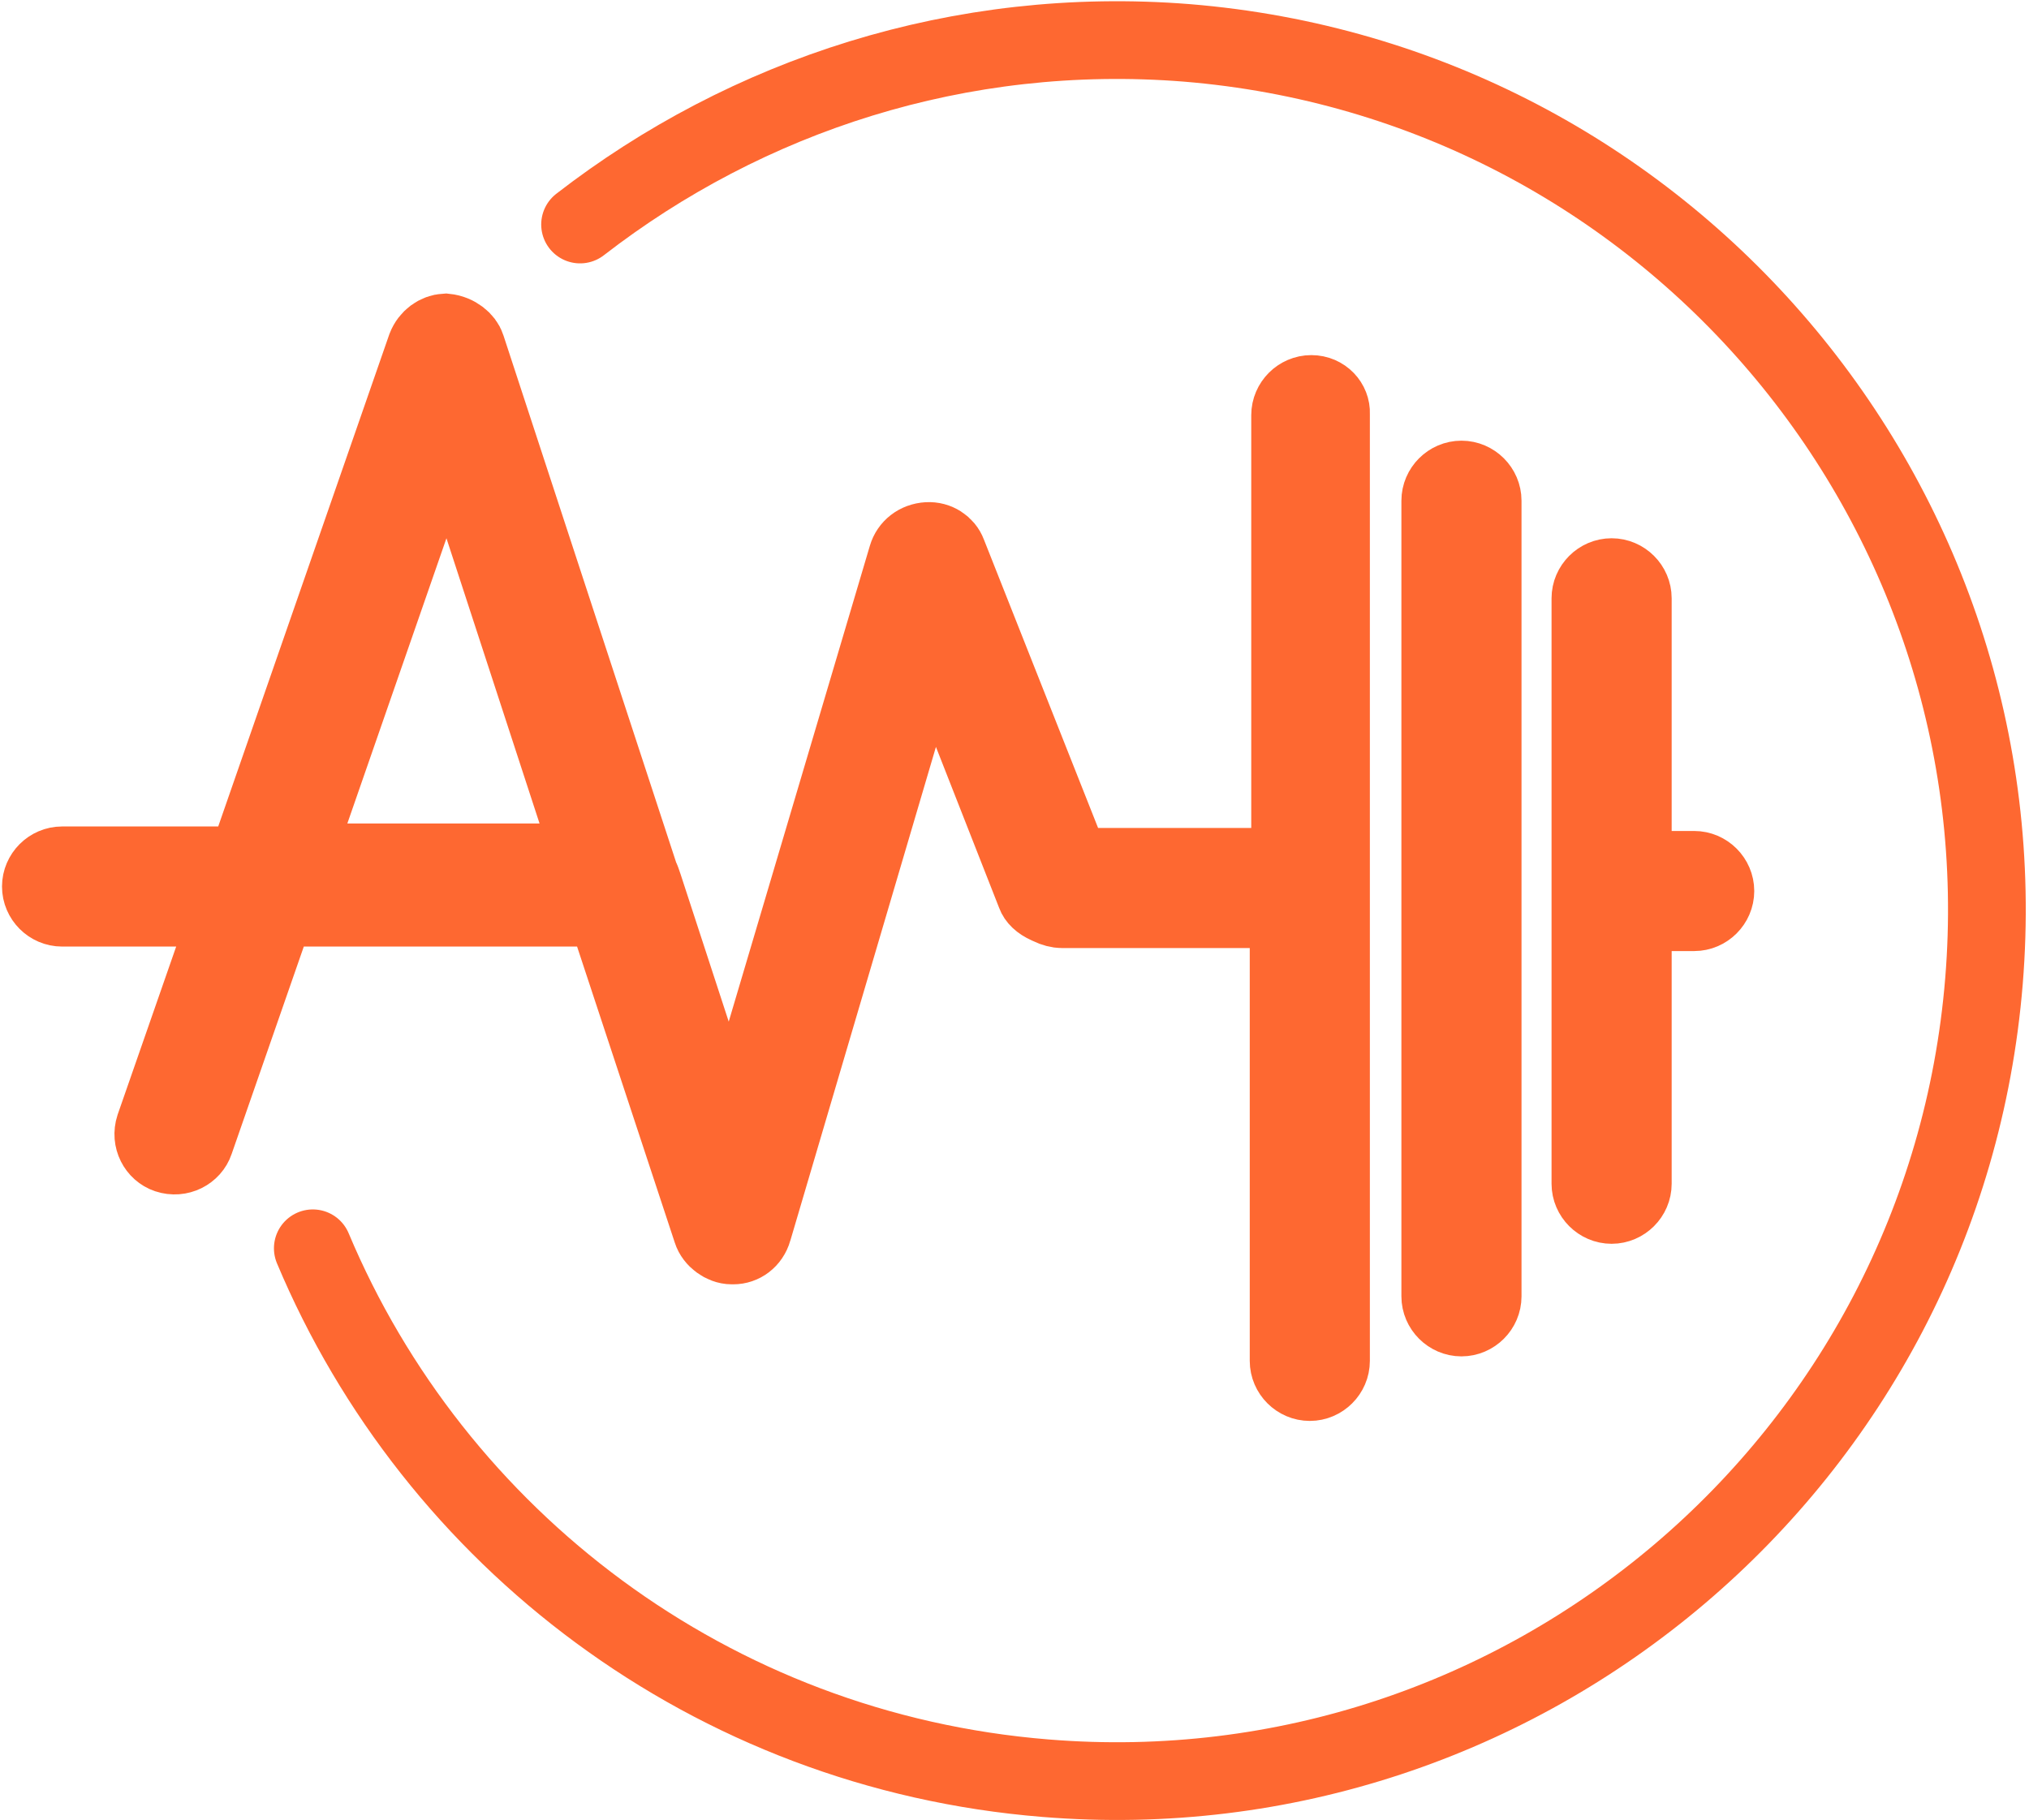 <svg width="506" height="454" viewBox="0 0 506 454" fill="none" xmlns="http://www.w3.org/2000/svg">
<path d="M144.663 56.002C186.227 23.799 239.399 6.2 295.94 10.694C415.39 20.429 504.508 125.275 494.773 244.724C485.037 364.173 380.191 453.292 260.742 443.556C177.24 436.816 108.342 383.644 78.011 311.376" stroke="#FE6831" stroke-width="19.388" stroke-miterlimit="10" stroke-linecap="round" stroke-linejoin="round"/>
<path d="M312.041 216.224H321.735V206.53V103.557C321.735 100.673 324.135 98.273 327.019 98.273C329.995 98.273 332.051 100.66 331.939 103.117L331.929 103.337V103.557V339.46C331.929 342.344 329.529 344.744 326.645 344.744C323.761 344.744 321.361 342.344 321.361 339.46V236.486V226.793H311.667H264.861C264.021 226.793 262.879 226.53 261.707 225.944L261.51 225.845L261.309 225.756C259.402 224.908 258.542 223.883 258.244 223.063L258.202 222.948L258.158 222.834L242.431 182.768L232.103 156.456L224.109 183.569L187.787 306.763L187.786 306.769C187.053 309.26 185.04 310.669 182.857 310.669H182.854H182.852H182.85H182.848H182.846H182.844H182.841H182.839H182.837H182.835H182.833H182.831H182.829H182.827H182.825H182.823H182.82H182.818H182.816H182.814H182.812H182.81H182.808H182.806H182.804H182.802H182.8H182.798H182.796H182.794H182.793H182.791H182.789H182.787H182.785H182.783H182.781H182.779H182.777H182.775H182.774H182.772H182.77H182.768H182.766H182.764H182.763H182.761H182.759H182.757H182.755H182.754H182.752H182.75H182.748H182.747H182.745H182.743H182.741H182.74H182.738H182.736H182.735H182.733H182.731H182.73H182.728H182.726H182.725H182.723H182.721H182.72H182.718H182.716H182.715H182.713H182.712H182.71H182.709H182.707H182.705H182.704H182.702H182.701H182.699H182.698H182.696H182.695H182.693H182.692H182.69H182.689H182.687H182.686H182.684H182.683H182.681H182.68H182.679H182.677H182.676H182.674H182.673H182.672H182.67H182.669H182.667H182.666H182.665H182.663H182.662H182.661H182.659H182.658H182.657H182.655H182.654H182.653H182.651H182.65H182.649H182.648H182.646H182.645H182.644H182.643H182.641H182.64H182.639H182.638H182.636H182.635H182.634H182.633H182.632H182.63H182.629H182.628H182.627H182.626H182.625H182.623H182.622H182.621H182.62H182.619H182.618H182.617H182.616H182.614H182.613H182.612H182.611H182.61H182.609H182.608H182.607H182.606H182.605H182.604H182.603H182.602H182.601H182.6H182.599H182.598H182.597H182.596H182.595H182.594H182.593H182.592H182.591H182.59H182.589H182.588H182.587H182.586H182.585H182.584H182.583H182.582H182.581H182.581H182.58H182.579H182.578H182.577H182.576H182.575H182.574H182.573H182.573H182.572H182.571H182.57H182.569H182.568H182.568H182.567H182.566H182.565H182.564H182.564H182.563H182.562H182.561H182.56H182.56H182.559H182.558H182.557H182.557H182.556H182.555H182.554H182.554H182.553H182.552H182.552H182.551H182.55H182.549H182.549H182.548H182.547H182.547H182.546H182.545H182.545H182.544H182.543H182.543H182.542H182.541H182.541H182.54H182.539H182.539H182.538H182.538H182.537H182.536H182.536H182.535H182.535H182.534H182.533H182.533H182.532H182.532H182.531H182.531H182.53H182.529H182.529H182.528H182.528H182.527H182.527H182.526H182.526H182.525H182.525H182.524H182.524H182.523H182.523H182.522H182.522H182.521H182.521H182.52H182.52H182.519H182.519H182.518H182.518H182.517H182.517H182.516H182.516H182.516H182.515H182.515H182.514H182.514H182.513H182.513H182.513H182.512H182.512H182.511H182.511H182.511H182.51H182.51H182.509H182.509H182.509H182.508H182.508H182.508H182.507H182.507H182.506H182.506H182.506H182.505H182.505H182.505H182.504H182.504H182.504H182.503H182.503H182.503H182.502H182.502H182.502H182.501H182.501H182.501H182.501H182.5H182.5H182.5H182.499H182.499H182.499H182.499H182.498H182.498H182.498H182.498H182.497H182.497H182.497H182.496H182.496H182.496H182.496H182.496H182.495H182.495H182.495H182.495H182.494H182.494H182.494H182.494H182.493H182.493H182.493H182.493H182.493H182.492H182.492H182.492H182.492H182.492H182.491H182.491H182.491H182.491H182.491H182.491H182.49H182.49H182.49H182.49H182.49H182.49H182.489H182.489H182.489H182.489H182.489H182.489H182.488H182.488H182.488H182.488H182.488H182.488H182.488H182.487H182.487H182.487H182.487H182.487H182.487H182.487H182.487H182.486H182.486H182.486H182.486H182.485H182.485H182.485H182.485H182.485H182.485H182.484H182.484H182.484H182.484H182.484H182.484H182.484H182.483H182.483H182.483H182.483H182.483H182.483H182.483H182.482H182.482H182.482H182.482C180.414 310.669 178.13 308.986 177.506 306.987L177.483 306.914L177.459 306.841L153.12 233.075L150.923 226.418H143.914H75.764H68.872L66.608 232.927L48.635 284.601L48.614 284.661L48.594 284.72C47.729 287.317 44.733 288.942 41.759 287.951C39.176 287.09 37.555 284.121 38.514 281.162L53.091 239.3L57.576 226.418H43.936H15.478C12.594 226.418 10.194 224.018 10.194 221.134C10.194 218.25 12.594 215.85 15.478 215.85H54.421H61.314L63.577 209.338L106.217 86.655C107.112 84.366 109.103 83.038 111.071 82.928C113.862 83.211 115.833 85.066 116.313 86.603L116.333 86.666L116.354 86.73L159.415 218.161L159.638 218.839L159.929 219.422C159.932 219.429 159.936 219.438 159.94 219.448C159.97 219.521 160.015 219.638 160.079 219.813C160.211 220.176 160.353 220.601 160.545 221.176C160.548 221.185 160.551 221.195 160.554 221.204L172.518 257.843L182.179 287.429L191.027 257.59L226.225 138.89L226.228 138.88L226.231 138.869C226.879 136.669 228.817 135.102 231.355 134.952C233.638 134.818 235.614 136.176 236.313 138.04L236.344 138.122L236.376 138.204L264.834 210.098L267.259 216.224H273.848H312.041ZM77.466 202.226L72.994 215.101H86.623H134.553H147.913L143.768 202.4L120.552 131.255L111.624 103.893L102.18 131.081L77.466 202.226Z" fill="black" stroke="#FE6831" stroke-width="19.388"/>
<path d="M364.464 328.642C361.58 328.642 359.18 326.242 359.18 323.358V124.9C359.18 122.016 361.58 119.616 364.464 119.616C367.348 119.616 369.748 122.016 369.748 124.9V323.358C369.748 326.242 367.348 328.642 364.464 328.642Z" fill="black" stroke="#FE6831" stroke-width="19.388"/>
<path d="M407.193 207.279V216.973H416.887H422.504C425.388 216.973 427.788 219.373 427.788 222.257C427.788 225.141 425.388 227.541 422.504 227.541H416.887H407.193V237.235V295.275C407.193 298.159 404.793 300.559 401.909 300.559C399.025 300.559 396.625 298.159 396.625 295.275V149.24C396.625 146.356 399.025 143.956 401.909 143.956C404.793 143.956 407.193 146.356 407.193 149.24V207.279Z" fill="black" stroke="#FE6831" stroke-width="19.388"/>
</svg>
